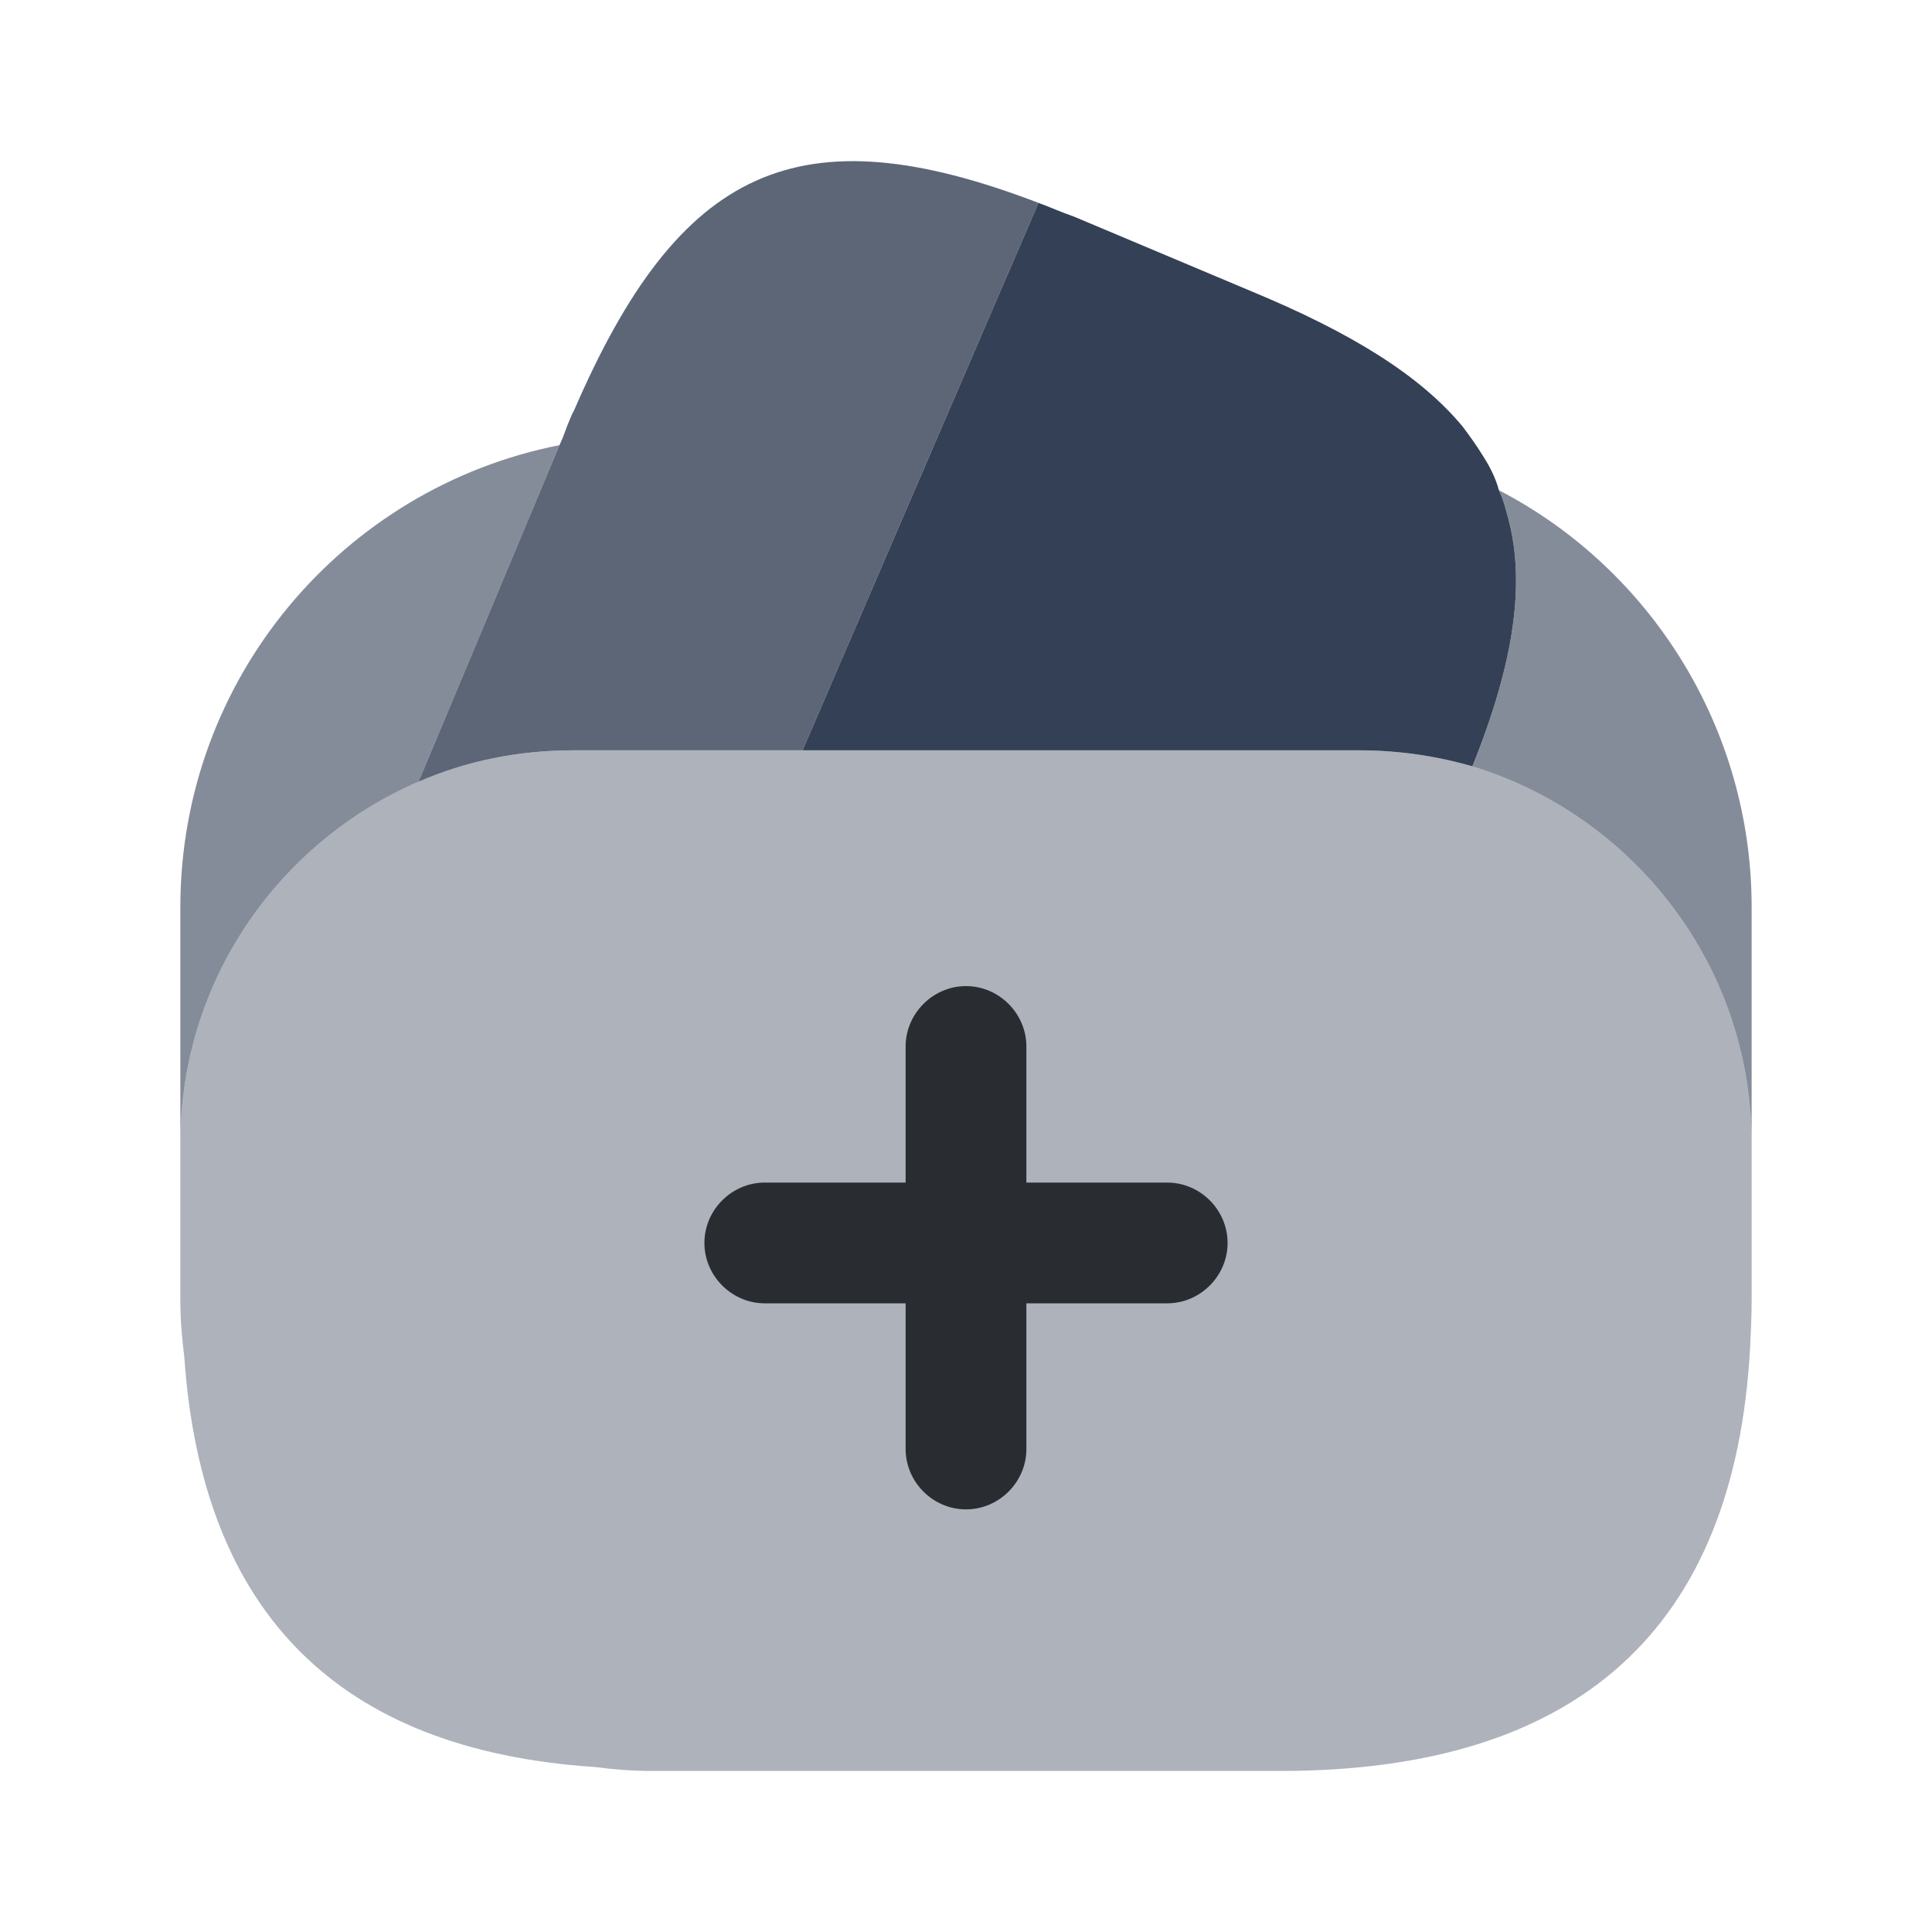 <svg width="20" height="20" viewBox="0 0 20 20" fill="none" xmlns="http://www.w3.org/2000/svg">
<path opacity="0.8" d="M10.75 2.1L10.725 2.158L8.308 7.767H5.933C5.367 7.767 4.833 7.875 4.333 8.092L5.792 4.608L5.825 4.533L5.875 4.4C5.9 4.342 5.917 4.292 5.942 4.25C7.033 1.725 8.267 1.15 10.75 2.1Z" fill="#344055"/>
<path d="M15.242 7.933C14.867 7.825 14.475 7.767 14.067 7.767H8.308L10.725 2.158L10.75 2.1C10.867 2.142 10.992 2.2 11.117 2.242L12.958 3.017C13.983 3.442 14.7 3.883 15.142 4.417C15.217 4.517 15.283 4.608 15.35 4.717C15.425 4.833 15.483 4.95 15.517 5.075C15.55 5.15 15.575 5.217 15.592 5.292C15.808 6 15.675 6.858 15.242 7.933Z" fill="#344055"/>
<path opacity="0.4" d="M18.133 11.833V13.458C18.133 13.625 18.125 13.792 18.117 13.95C17.958 16.867 16.333 18.333 13.25 18.333H6.75C6.542 18.333 6.35 18.317 6.158 18.292C3.508 18.117 2.092 16.7 1.908 14.05C1.883 13.85 1.867 13.658 1.867 13.458V11.833C1.867 10.158 2.883 8.717 4.333 8.092C4.833 7.875 5.367 7.767 5.933 7.767H14.067C14.475 7.767 14.867 7.825 15.242 7.933C16.908 8.442 18.133 9.992 18.133 11.833Z" fill="#344055"/>
<path opacity="0.6" d="M5.792 4.608L4.333 8.092C2.883 8.717 1.867 10.158 1.867 11.833V9.392C1.867 7.025 3.55 5.05 5.792 4.608Z" fill="#344055"/>
<path opacity="0.6" d="M18.133 9.392V11.833C18.133 9.992 16.908 8.442 15.242 7.933C15.675 6.858 15.808 6 15.592 5.292C15.575 5.217 15.55 5.15 15.517 5.075C17.075 5.883 18.133 7.525 18.133 9.392Z" fill="#344055"/>
<path d="M12.083 12.242H10.625V10.833C10.625 10.492 10.342 10.208 10 10.208C9.658 10.208 9.375 10.492 9.375 10.833V12.242H7.917C7.575 12.242 7.292 12.525 7.292 12.867C7.292 13.208 7.575 13.492 7.917 13.492H9.375V15C9.375 15.342 9.658 15.625 10 15.625C10.342 15.625 10.625 15.342 10.625 15V13.492H12.083C12.425 13.492 12.708 13.208 12.708 12.867C12.708 12.525 12.425 12.242 12.083 12.242Z" fill="#292D32"/>
</svg>
